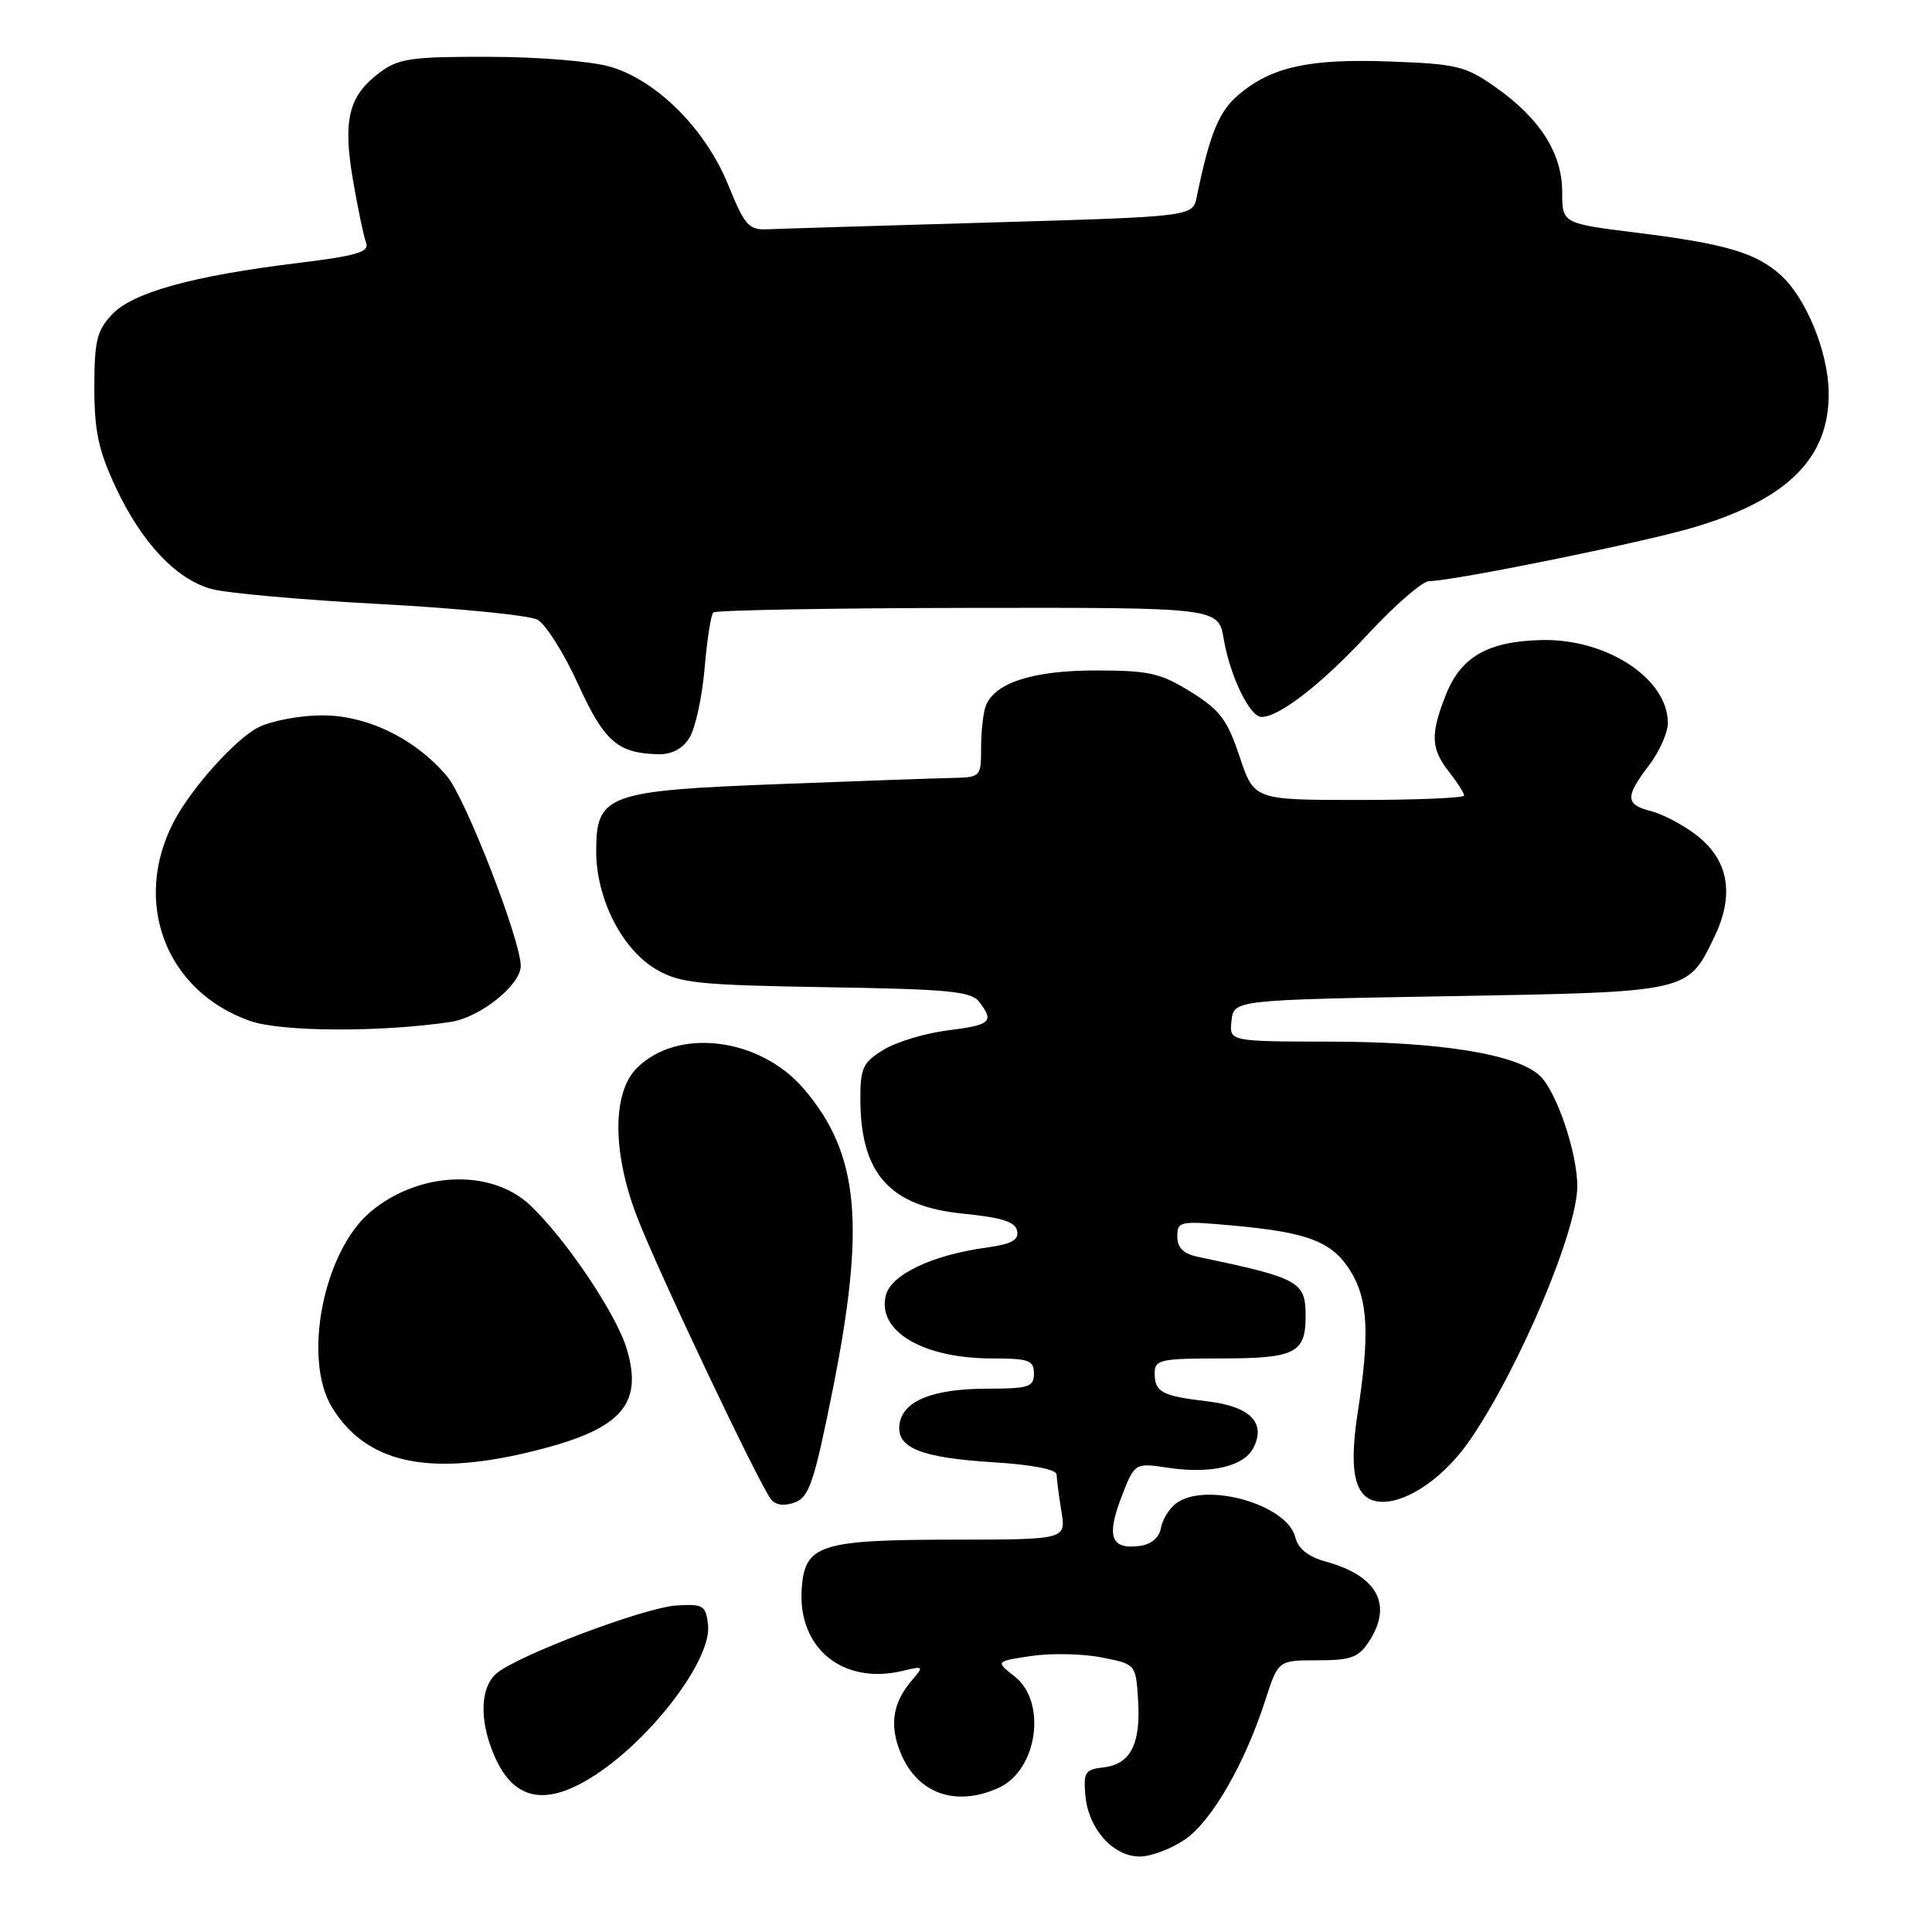 <?xml version="1.0" encoding="UTF-8" standalone="no"?>
<!DOCTYPE svg PUBLIC "-//W3C//DTD SVG 1.1//EN" "http://www.w3.org/Graphics/SVG/1.1/DTD/svg11.dtd" >
<svg xmlns="http://www.w3.org/2000/svg" xmlns:xlink="http://www.w3.org/1999/xlink" version="1.1" viewBox="0 0 256 256">
 <g >
 <path fill="currentColor"
d=" M 157.00 243.75 C 160.55 241.33 164.95 233.71 167.67 225.25 C 169.37 220.00 169.37 220.00 174.57 220.00 C 178.99 220.00 180.01 219.63 181.38 217.54 C 184.59 212.65 182.54 208.82 175.72 206.93 C 173.34 206.28 172.02 205.23 171.63 203.68 C 170.54 199.31 159.62 196.26 155.78 199.25 C 154.89 199.94 154.01 201.40 153.82 202.50 C 153.62 203.71 152.54 204.63 151.12 204.83 C 147.26 205.38 146.57 203.69 148.55 198.50 C 150.34 193.82 150.34 193.82 154.72 194.48 C 160.37 195.33 164.75 194.34 166.04 191.92 C 167.83 188.57 165.69 186.36 160.02 185.69 C 153.93 184.97 153.00 184.47 153.00 181.94 C 153.00 180.17 153.76 180.00 161.80 180.00 C 171.59 180.00 173.00 179.30 173.00 174.42 C 173.00 169.80 172.21 169.36 158.75 166.54 C 156.80 166.13 156.00 165.35 156.00 163.84 C 156.00 161.81 156.31 161.75 163.46 162.40 C 173.38 163.30 176.55 164.54 178.97 168.46 C 181.28 172.19 181.51 176.82 179.90 187.20 C 178.62 195.48 179.61 199.00 183.23 199.00 C 186.71 198.99 191.48 195.61 194.77 190.83 C 201.29 181.32 209.00 163.09 209.00 157.18 C 209.00 152.69 206.20 144.49 203.99 142.49 C 200.86 139.66 190.82 138.04 176.18 138.02 C 162.87 138.00 162.87 138.00 163.18 135.25 C 163.50 132.50 163.50 132.50 192.00 132.00 C 223.92 131.44 223.59 131.51 227.13 124.22 C 229.89 118.53 229.07 113.92 224.71 110.60 C 222.94 109.25 220.26 107.85 218.75 107.47 C 215.36 106.62 215.31 105.59 218.50 101.41 C 219.88 99.61 221.00 97.08 221.00 95.79 C 221.00 89.92 212.88 84.60 204.26 84.81 C 197.19 84.98 193.61 87.01 191.62 91.98 C 189.51 97.28 189.58 99.19 192.00 102.27 C 193.10 103.67 194.00 105.08 194.00 105.41 C 194.00 105.73 187.74 106.00 180.08 106.00 C 166.17 106.00 166.17 106.00 164.25 100.25 C 162.62 95.35 161.66 94.08 157.78 91.67 C 153.76 89.18 152.25 88.84 145.21 88.84 C 136.84 88.84 131.80 90.47 130.62 93.54 C 130.28 94.44 130.00 96.93 130.00 99.08 C 130.00 102.93 129.93 103.00 126.25 103.08 C 124.19 103.12 113.89 103.48 103.36 103.89 C 80.38 104.77 79.00 105.27 79.00 112.81 C 79.00 119.10 82.44 125.84 87.00 128.48 C 90.12 130.28 92.58 130.53 109.50 130.81 C 125.68 131.07 128.69 131.35 129.75 132.75 C 131.77 135.39 131.29 135.82 125.59 136.53 C 122.62 136.90 118.80 138.05 117.09 139.09 C 114.36 140.75 114.00 141.51 114.00 145.52 C 114.00 155.52 117.87 159.86 127.65 160.82 C 132.77 161.33 134.55 161.90 134.78 163.11 C 135.02 164.32 134.01 164.86 130.65 165.32 C 123.52 166.30 118.07 168.89 117.38 171.63 C 116.18 176.38 122.27 180.00 131.47 180.00 C 136.33 180.00 137.00 180.24 137.00 182.00 C 137.00 183.79 136.33 184.00 130.75 184.01 C 123.55 184.03 119.63 185.62 119.19 188.71 C 118.74 191.84 121.99 193.16 131.66 193.76 C 136.78 194.08 140.00 194.71 140.01 195.39 C 140.02 196.00 140.30 198.19 140.64 200.25 C 141.26 204.00 141.26 204.00 126.38 204.01 C 108.62 204.03 106.63 204.67 106.23 210.52 C 105.69 218.44 111.73 223.32 119.69 221.38 C 122.37 220.73 122.43 220.79 120.87 222.60 C 118.26 225.64 117.81 228.60 119.37 232.35 C 121.60 237.69 126.69 239.47 132.34 236.89 C 137.47 234.56 138.76 225.53 134.45 222.14 C 131.90 220.14 131.90 220.14 136.61 219.43 C 139.20 219.04 143.39 219.12 145.91 219.61 C 150.50 220.50 150.50 220.50 150.80 225.22 C 151.18 231.08 149.81 233.77 146.25 234.18 C 143.76 234.47 143.53 234.83 143.83 238.00 C 144.25 242.38 147.51 246.00 151.03 246.00 C 152.50 246.00 155.19 244.99 157.00 243.75 Z  M 79.08 235.06 C 86.66 230.02 94.33 219.75 93.82 215.31 C 93.53 212.73 93.19 212.52 89.68 212.73 C 85.41 212.98 68.47 219.39 65.75 221.77 C 63.64 223.63 63.50 227.87 65.41 232.43 C 68.01 238.67 72.38 239.51 79.08 235.06 Z  M 110.29 184.39 C 114.73 162.23 113.85 152.86 106.51 144.28 C 100.68 137.47 89.80 136.11 84.39 141.52 C 81.12 144.79 81.12 152.67 84.41 161.23 C 87.08 168.22 100.66 196.83 102.18 198.69 C 102.79 199.45 103.94 199.59 105.32 199.08 C 107.21 198.38 107.88 196.40 110.29 184.39 Z  M 69.80 192.49 C 82.18 189.57 85.31 186.33 83.05 178.75 C 81.69 174.15 75.00 164.20 70.26 159.71 C 65.08 154.81 55.48 155.20 49.10 160.57 C 42.84 165.83 40.05 180.11 44.02 186.53 C 48.49 193.77 56.51 195.62 69.80 192.49 Z  M 59.72 135.41 C 63.62 134.82 69.00 130.52 69.00 127.99 C 69.00 124.57 61.70 105.80 59.24 102.87 C 55.01 97.85 48.57 94.73 42.55 94.79 C 39.62 94.81 35.86 95.54 34.19 96.40 C 31.13 97.99 25.31 104.49 23.02 108.89 C 17.46 119.59 22.00 131.40 33.17 135.29 C 37.33 136.74 50.54 136.79 59.72 135.41 Z  M 91.36 97.75 C 92.13 96.51 93.03 92.40 93.36 88.61 C 93.68 84.82 94.20 81.46 94.51 81.16 C 94.81 80.85 110.00 80.58 128.25 80.55 C 161.44 80.50 161.44 80.50 162.15 84.67 C 163.00 89.63 165.61 95.00 167.16 95.00 C 169.53 95.00 175.20 90.58 181.34 83.94 C 184.88 80.13 188.50 77.00 189.38 77.00 C 192.49 77.00 217.58 71.91 224.37 69.90 C 236.91 66.19 242.44 60.66 242.31 51.94 C 242.22 46.53 239.27 39.39 235.89 36.39 C 232.59 33.47 228.60 32.30 216.99 30.85 C 207.00 29.61 207.00 29.61 207.00 25.45 C 207.00 20.32 204.06 15.69 198.15 11.54 C 194.20 8.76 193.02 8.47 184.23 8.15 C 173.54 7.75 168.53 8.84 164.18 12.50 C 161.51 14.75 160.33 17.60 158.57 26.10 C 158.04 28.70 158.04 28.70 131.27 29.48 C 116.55 29.91 103.25 30.31 101.71 30.38 C 99.21 30.49 98.68 29.89 96.49 24.50 C 93.50 17.13 87.07 10.68 80.89 8.85 C 78.42 8.12 71.41 7.54 64.83 7.53 C 54.50 7.50 52.83 7.74 50.33 9.60 C 46.20 12.67 45.40 15.87 46.77 23.86 C 47.41 27.61 48.20 31.35 48.51 32.17 C 48.98 33.39 47.30 33.89 39.40 34.86 C 25.44 36.57 17.57 38.76 14.83 41.68 C 12.84 43.80 12.50 45.20 12.50 51.33 C 12.50 57.09 13.05 59.68 15.30 64.50 C 18.74 71.86 23.26 76.69 27.96 78.03 C 29.91 78.58 39.99 79.49 50.36 80.04 C 60.74 80.60 70.12 81.53 71.21 82.11 C 72.30 82.70 74.72 86.52 76.58 90.61 C 80.08 98.28 81.83 99.81 87.23 99.94 C 89.02 99.98 90.44 99.23 91.36 97.75 Z "/>
</g>
</svg>